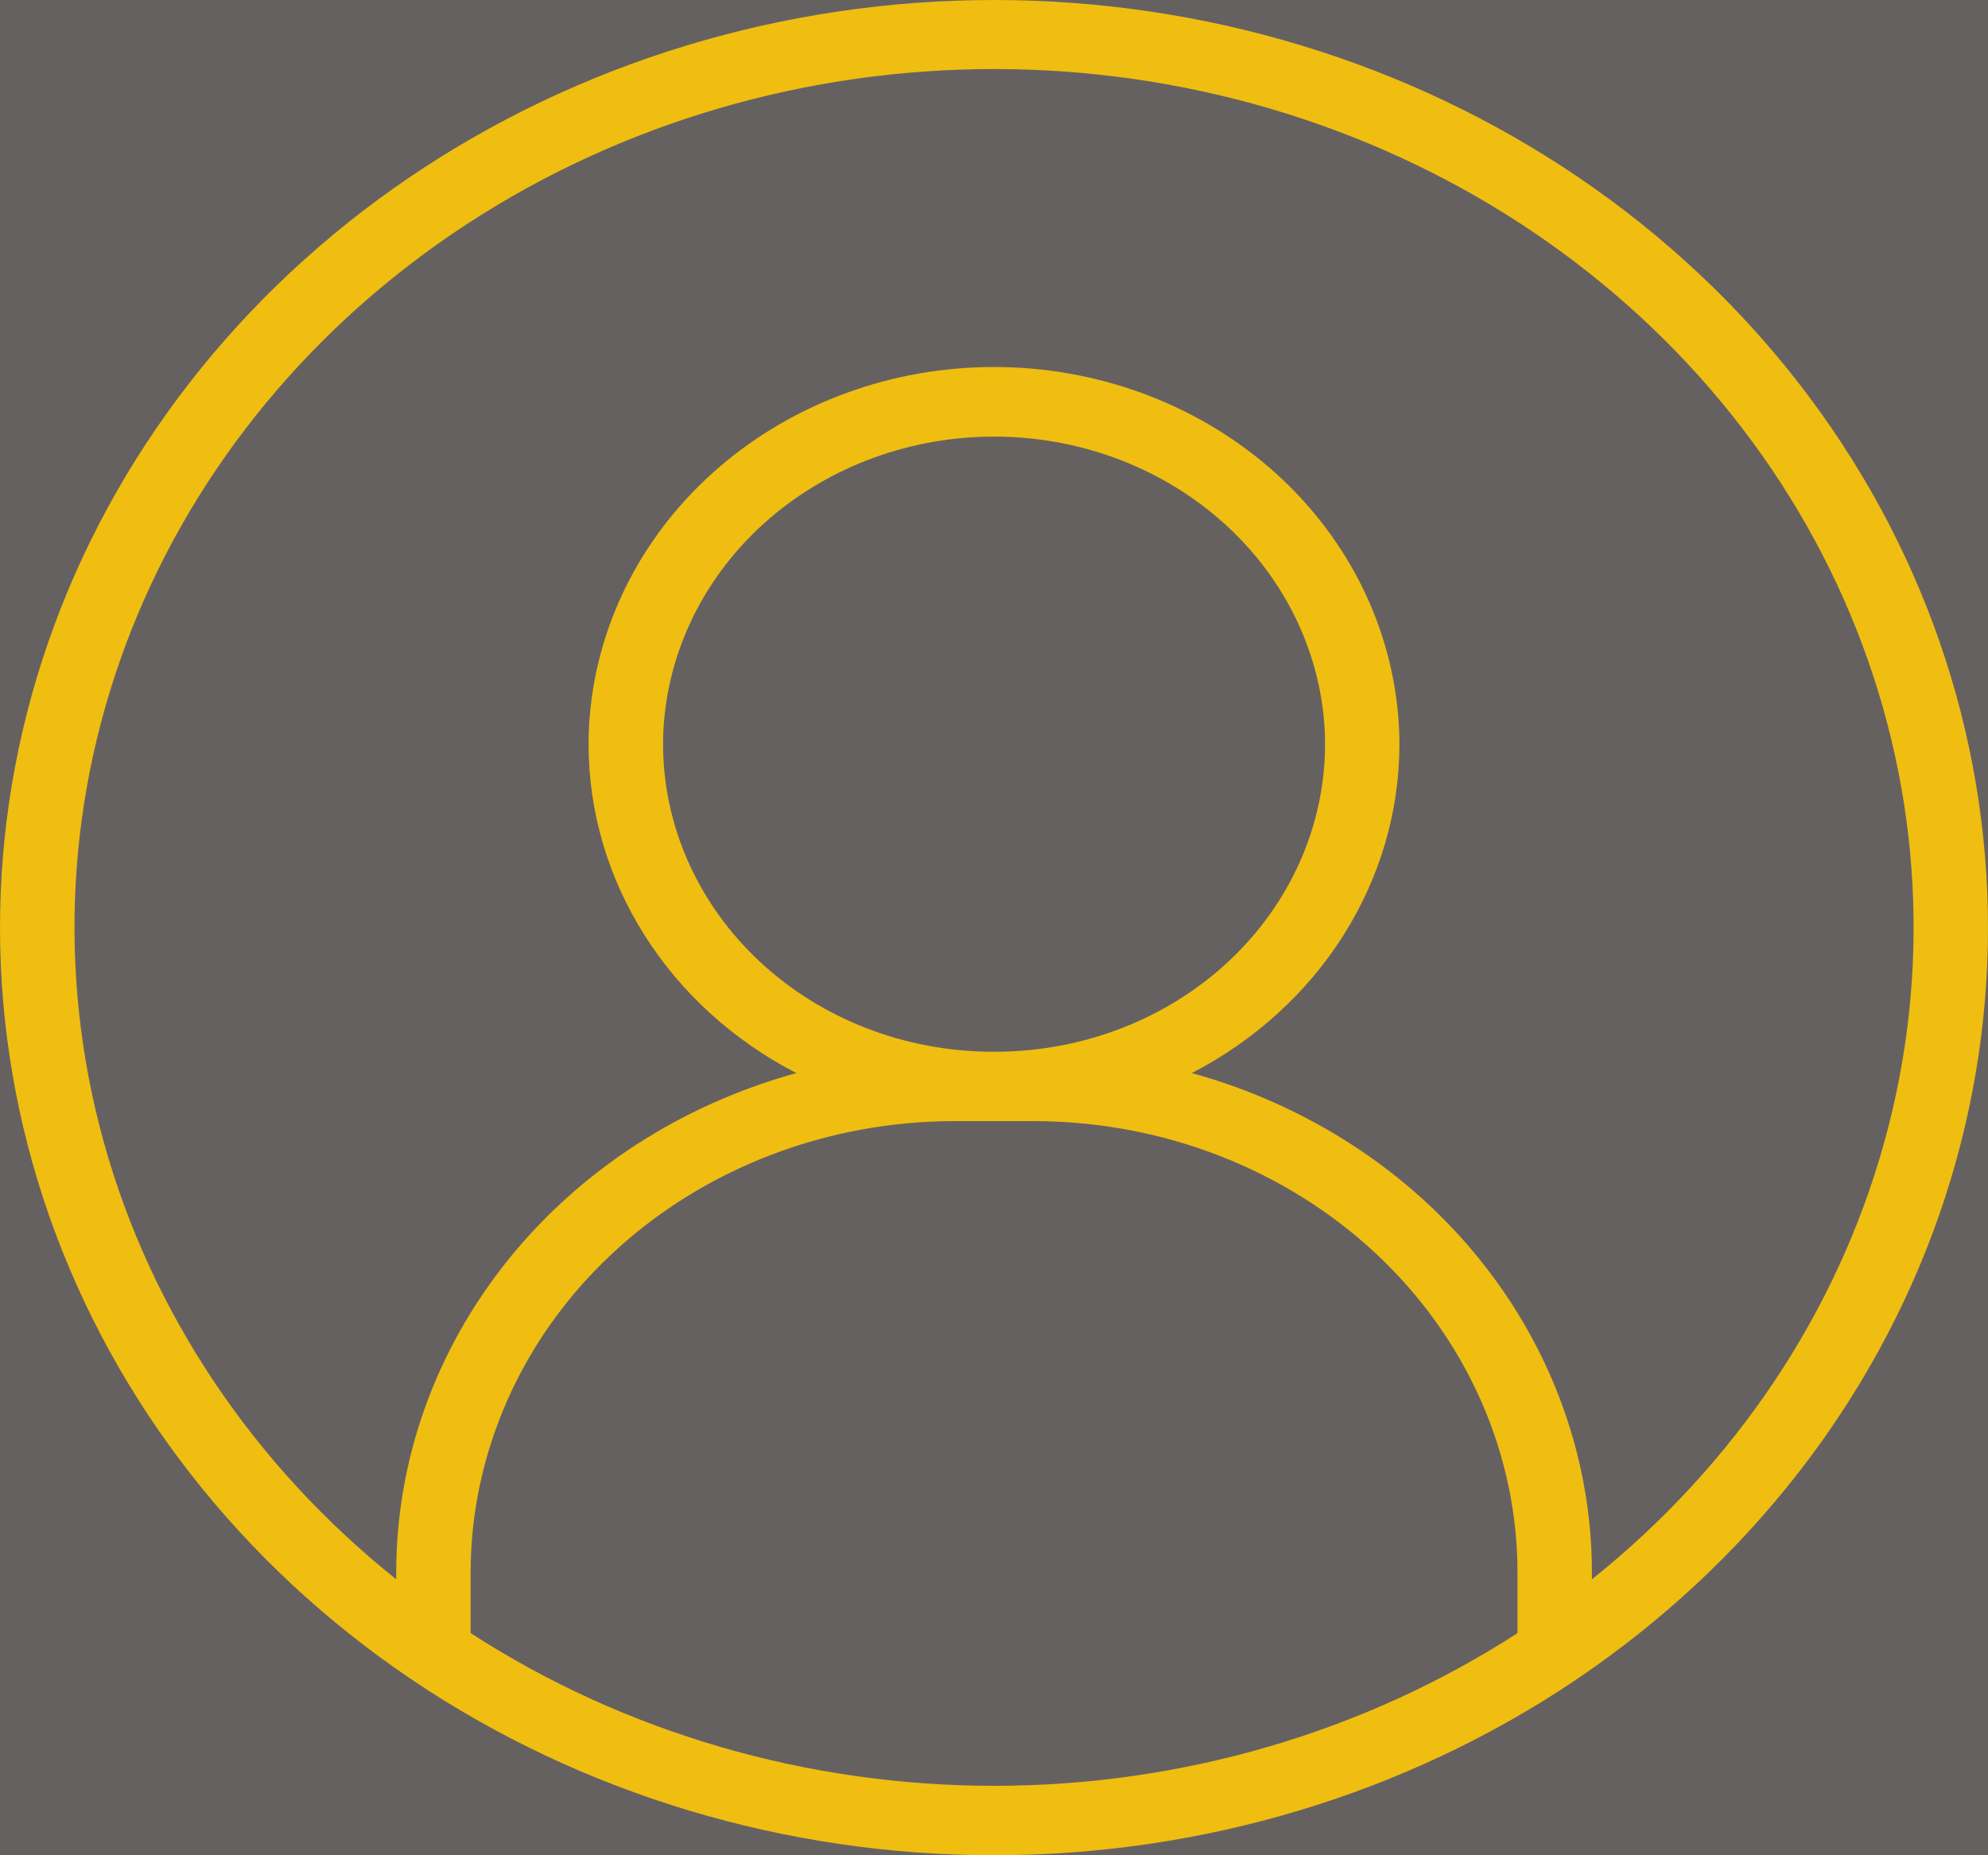 <svg width="30" height="28" viewBox="0 0 30 28" fill="none" xmlns="http://www.w3.org/2000/svg">
<rect width="30" height="28" fill="#666161"/>
<path d="M15.001 4.67908e-10C11.83 -2.41863e-05 8.741 0.938 6.177 2.678C3.613 4.419 1.706 6.873 0.729 9.689C-0.247 12.504 -0.243 15.536 0.742 18.349C1.726 21.162 3.641 23.612 6.21 25.346L6.224 25.355L6.226 25.357C8.781 27.075 11.851 28 15 28C18.149 28 21.219 27.075 23.774 25.357L23.788 25.347C26.358 23.613 28.273 21.164 29.258 18.351C30.243 15.538 30.247 12.506 29.271 9.691C28.295 6.875 26.388 4.42 23.824 2.679C21.261 0.938 18.172 0 15.001 4.67908e-10ZM7.102 24.647V23.741C7.101 22.846 7.29 21.959 7.657 21.131C8.023 20.303 8.561 19.551 9.24 18.918C9.918 18.284 10.724 17.782 11.611 17.439C12.497 17.096 13.448 16.92 14.407 16.92H14.964H15.001C15.001 16.92 15.025 16.92 15.038 16.92H15.594C16.554 16.92 17.505 17.096 18.391 17.439C19.278 17.782 20.083 18.284 20.762 18.918C21.44 19.551 21.978 20.303 22.345 21.131C22.712 21.959 22.901 22.846 22.9 23.741V24.647C20.58 26.148 17.824 26.952 15.001 26.952C12.178 26.952 9.422 26.148 7.102 24.647ZM15.038 15.873H14.964C13.648 15.868 12.388 15.377 11.459 14.507C10.53 13.637 10.007 12.46 10.006 11.231C10.006 11.112 10.011 10.99 10.022 10.868C10.125 9.701 10.695 8.614 11.618 7.821C12.54 7.029 13.749 6.589 15.003 6.589C16.257 6.59 17.465 7.03 18.387 7.824C19.309 8.617 19.878 9.705 19.98 10.871C19.991 10.991 19.996 11.111 19.996 11.231C19.995 12.459 19.472 13.637 18.543 14.507C17.614 15.376 16.354 15.867 15.038 15.873V15.873ZM24.023 23.835V23.741C24.024 22.044 23.436 20.392 22.348 19.031C21.26 17.671 19.729 16.676 17.985 16.195C18.934 15.704 19.725 14.984 20.276 14.111C20.827 13.238 21.118 12.243 21.118 11.23C21.118 11.081 21.111 10.931 21.098 10.786C20.973 9.357 20.277 8.023 19.148 7.051C18.018 6.079 16.538 5.539 15.002 5.539C13.466 5.538 11.985 6.077 10.855 7.049C9.725 8.02 9.028 9.353 8.902 10.782C8.888 10.929 8.882 11.08 8.882 11.231C8.882 12.245 9.173 13.239 9.725 14.112C10.276 14.985 11.067 15.704 12.017 16.195C10.273 16.676 8.742 17.671 7.654 19.031C6.565 20.392 5.978 22.044 5.979 23.741V23.835C3.824 22.113 2.286 19.817 1.571 17.255C0.857 14.693 1.001 11.989 1.984 9.505C2.967 7.022 4.742 4.88 7.069 3.367C9.396 1.853 12.165 1.042 15.001 1.042C17.837 1.042 20.605 1.853 22.933 3.367C25.26 4.88 27.035 7.022 28.017 9.505C29 11.989 29.145 14.693 28.43 17.255C27.716 19.817 26.178 22.113 24.023 23.835Z" fill="#EFBE11"/>
</svg>
